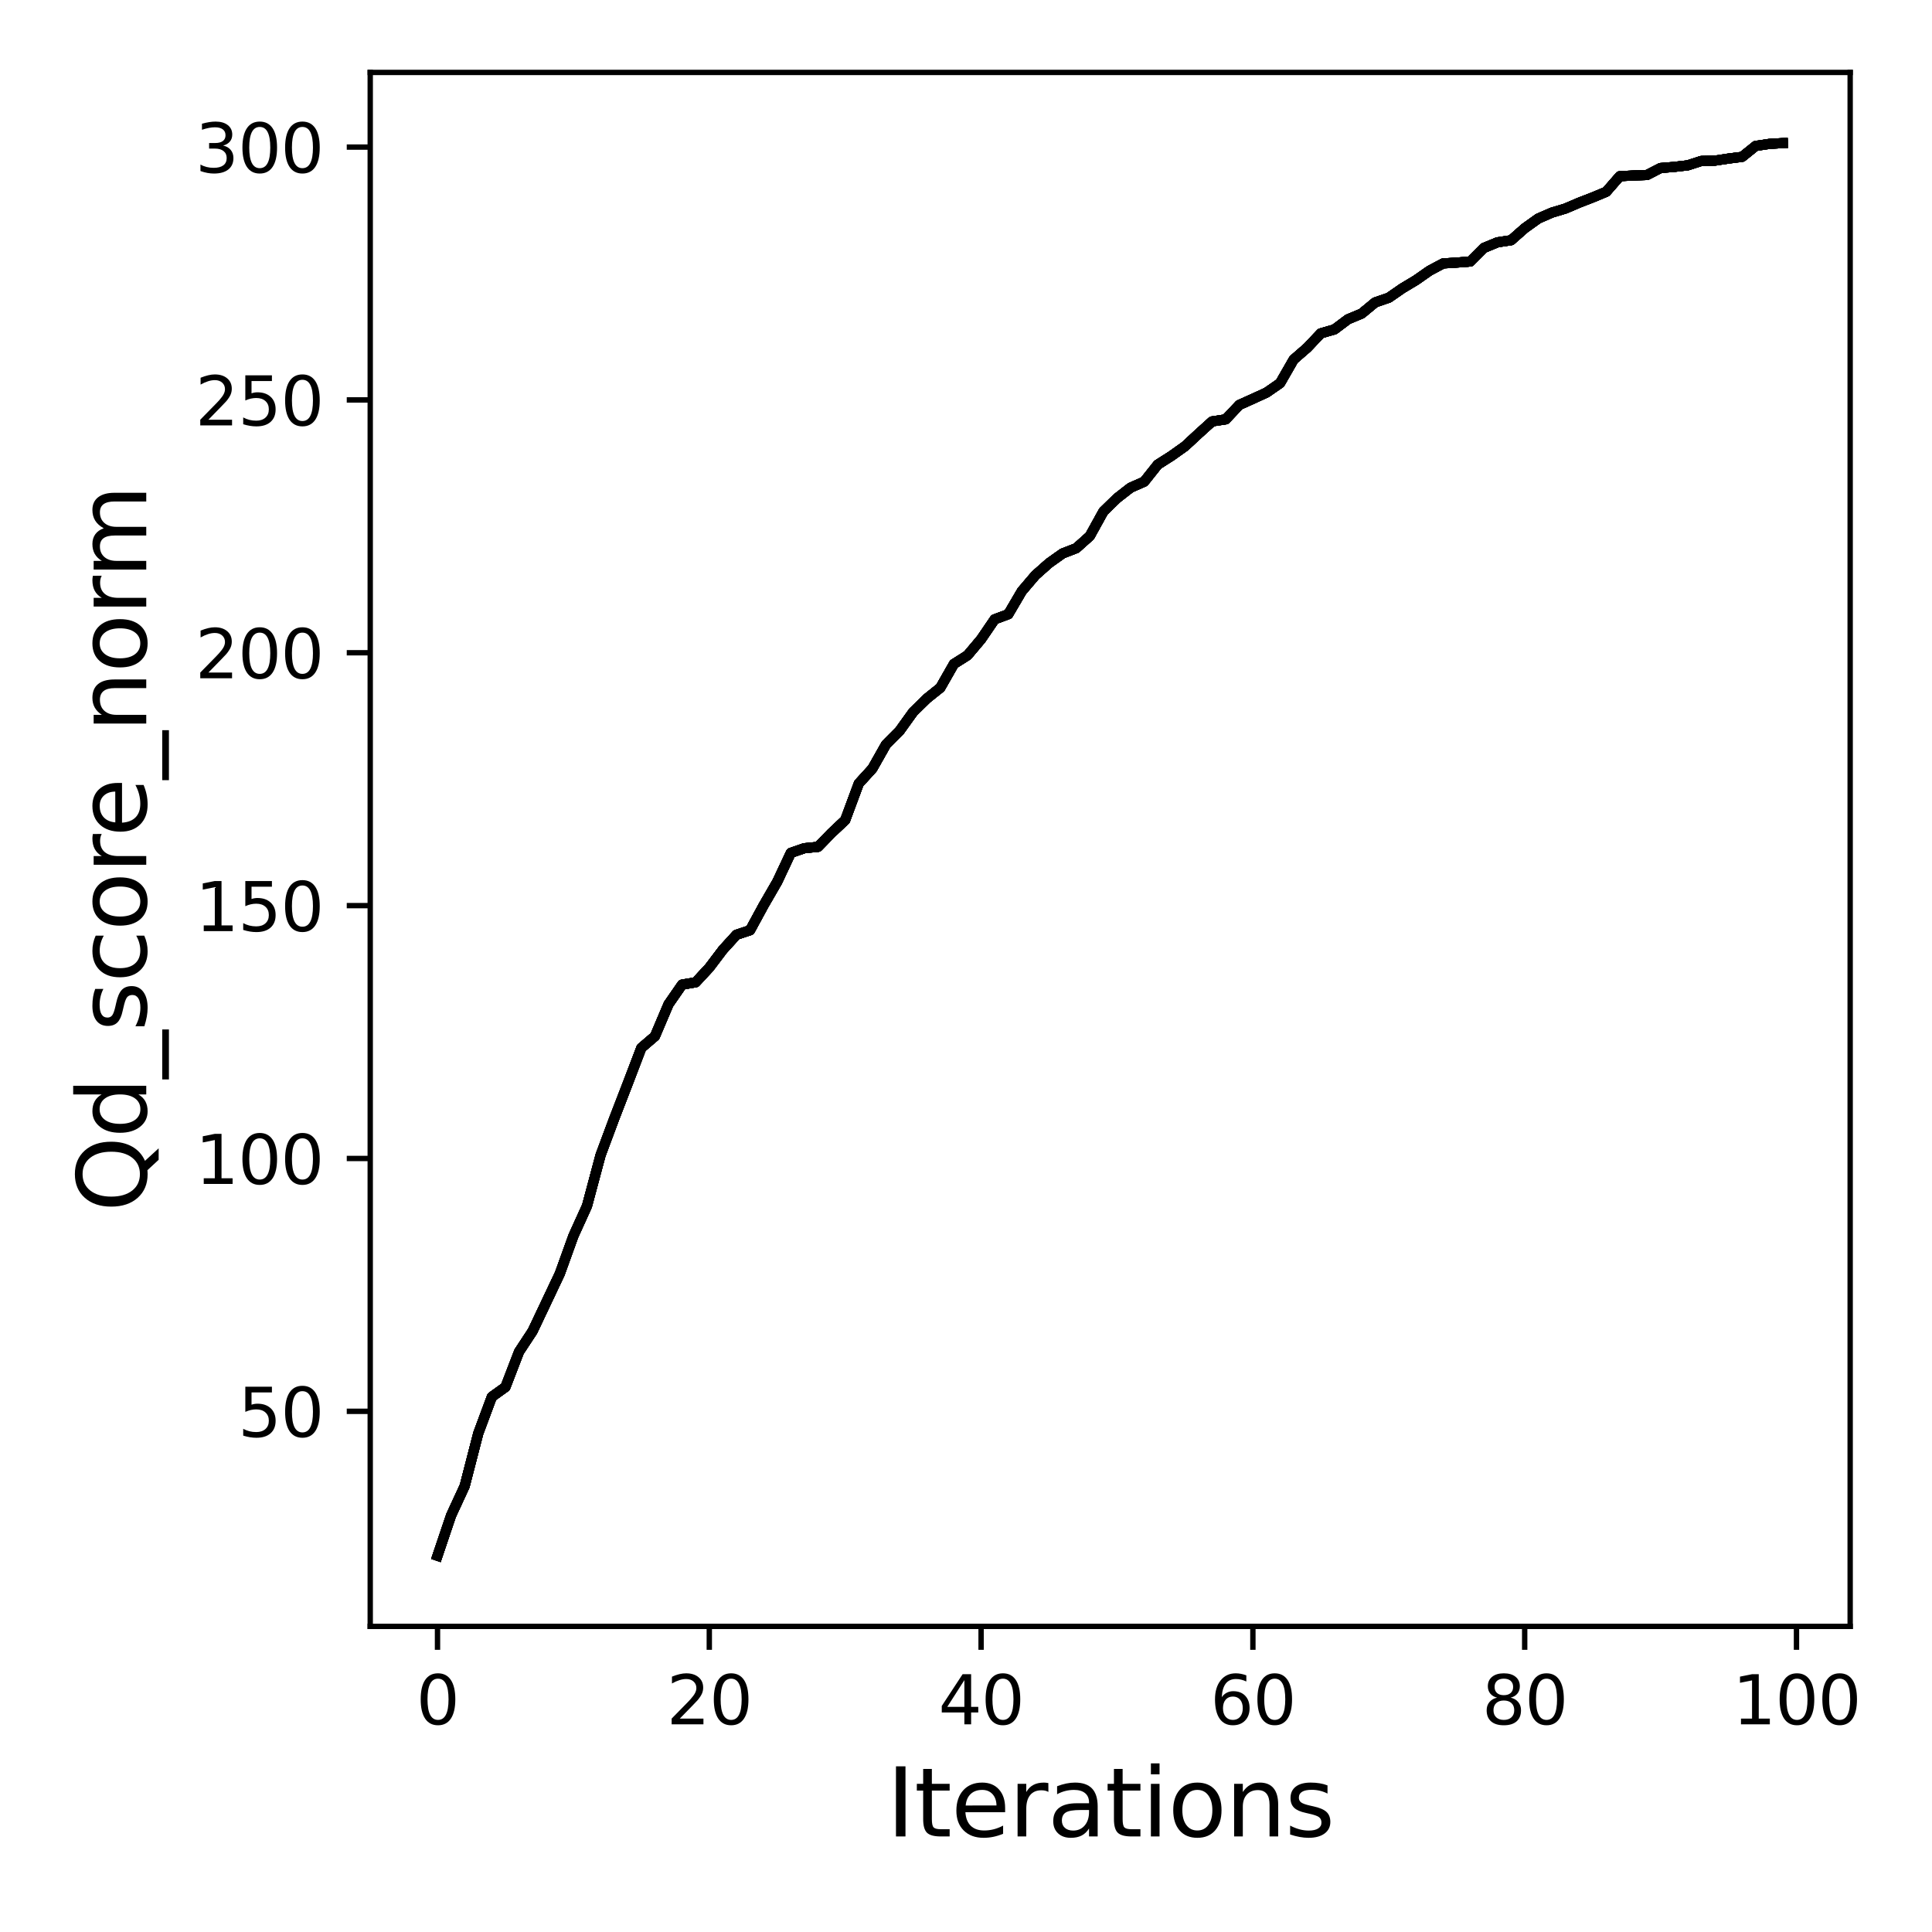 <?xml version="1.0" encoding="utf-8" standalone="no"?>
<!DOCTYPE svg PUBLIC "-//W3C//DTD SVG 1.1//EN"
  "http://www.w3.org/Graphics/SVG/1.1/DTD/svg11.dtd">
<svg xmlns:xlink="http://www.w3.org/1999/xlink" width="288pt" height="288pt" viewBox="0 0 288 288" xmlns="http://www.w3.org/2000/svg" version="1.1">
 <defs>
  <style type="text/css">*{stroke-linejoin: round; stroke-linecap: butt}</style>
 </defs>
 <g id="figure_1">
  <g id="patch_1">
   <path d="M 0 288 
L 288 288 
L 288 0 
L 0 0 
z
" style="fill: #ffffff"/>
  </g>
  <g id="axes_1">
   <g id="patch_2">
    <path d="M 55.19 242.44 
L 275.801 242.44 
L 275.801 10.8 
L 55.19 10.8 
z
" style="fill: #ffffff"/>
   </g>
   <g id="matplotlib.axis_1">
    <g id="xtick_1">
     <g id="line2d_1">
      <defs>
       <path id="m4e720efc65" d="M 0 0 
L 0 3.5 
" style="stroke: #000000; stroke-width: 0.8"/>
      </defs>
      <g>
       <use xlink:href="#m4e720efc65" x="65.218" y="242.44" style="stroke: #000000; stroke-width: 0.8"/>
      </g>
     </g>
     <g id="text_1">
      <!-- 0 -->
      <g transform="translate(62.037 257.038) scale(0.1 -0.1)">
       <defs>
        <path id="DejaVuSans-30" d="M 2034 4250 
Q 1547 4250 1301 3770 
Q 1056 3291 1056 2328 
Q 1056 1369 1301 889 
Q 1547 409 2034 409 
Q 2525 409 2770 889 
Q 3016 1369 3016 2328 
Q 3016 3291 2770 3770 
Q 2525 4250 2034 4250 
z
M 2034 4750 
Q 2819 4750 3233 4129 
Q 3647 3509 3647 2328 
Q 3647 1150 3233 529 
Q 2819 -91 2034 -91 
Q 1250 -91 836 529 
Q 422 1150 422 2328 
Q 422 3509 836 4129 
Q 1250 4750 2034 4750 
z
" transform="scale(0.016)"/>
       </defs>
       <use xlink:href="#DejaVuSans-30"/>
      </g>
     </g>
    </g>
    <g id="xtick_2">
     <g id="line2d_2">
      <g>
       <use xlink:href="#m4e720efc65" x="105.734" y="242.44" style="stroke: #000000; stroke-width: 0.8"/>
      </g>
     </g>
     <g id="text_2">
      <!-- 20 -->
      <g transform="translate(99.371 257.038) scale(0.1 -0.1)">
       <defs>
        <path id="DejaVuSans-32" d="M 1228 531 
L 3431 531 
L 3431 0 
L 469 0 
L 469 531 
Q 828 903 1448 1529 
Q 2069 2156 2228 2338 
Q 2531 2678 2651 2914 
Q 2772 3150 2772 3378 
Q 2772 3750 2511 3984 
Q 2250 4219 1831 4219 
Q 1534 4219 1204 4116 
Q 875 4013 500 3803 
L 500 4441 
Q 881 4594 1212 4672 
Q 1544 4750 1819 4750 
Q 2544 4750 2975 4387 
Q 3406 4025 3406 3419 
Q 3406 3131 3298 2873 
Q 3191 2616 2906 2266 
Q 2828 2175 2409 1742 
Q 1991 1309 1228 531 
z
" transform="scale(0.016)"/>
       </defs>
       <use xlink:href="#DejaVuSans-32"/>
       <use xlink:href="#DejaVuSans-30" x="63.623"/>
      </g>
     </g>
    </g>
    <g id="xtick_3">
     <g id="line2d_3">
      <g>
       <use xlink:href="#m4e720efc65" x="146.25" y="242.44" style="stroke: #000000; stroke-width: 0.8"/>
      </g>
     </g>
     <g id="text_3">
      <!-- 40 -->
      <g transform="translate(139.888 257.038) scale(0.1 -0.1)">
       <defs>
        <path id="DejaVuSans-34" d="M 2419 4116 
L 825 1625 
L 2419 1625 
L 2419 4116 
z
M 2253 4666 
L 3047 4666 
L 3047 1625 
L 3713 1625 
L 3713 1100 
L 3047 1100 
L 3047 0 
L 2419 0 
L 2419 1100 
L 313 1100 
L 313 1709 
L 2253 4666 
z
" transform="scale(0.016)"/>
       </defs>
       <use xlink:href="#DejaVuSans-34"/>
       <use xlink:href="#DejaVuSans-30" x="63.623"/>
      </g>
     </g>
    </g>
    <g id="xtick_4">
     <g id="line2d_4">
      <g>
       <use xlink:href="#m4e720efc65" x="186.766" y="242.44" style="stroke: #000000; stroke-width: 0.8"/>
      </g>
     </g>
     <g id="text_4">
      <!-- 60 -->
      <g transform="translate(180.404 257.038) scale(0.1 -0.1)">
       <defs>
        <path id="DejaVuSans-36" d="M 2113 2584 
Q 1688 2584 1439 2293 
Q 1191 2003 1191 1497 
Q 1191 994 1439 701 
Q 1688 409 2113 409 
Q 2538 409 2786 701 
Q 3034 994 3034 1497 
Q 3034 2003 2786 2293 
Q 2538 2584 2113 2584 
z
M 3366 4563 
L 3366 3988 
Q 3128 4100 2886 4159 
Q 2644 4219 2406 4219 
Q 1781 4219 1451 3797 
Q 1122 3375 1075 2522 
Q 1259 2794 1537 2939 
Q 1816 3084 2150 3084 
Q 2853 3084 3261 2657 
Q 3669 2231 3669 1497 
Q 3669 778 3244 343 
Q 2819 -91 2113 -91 
Q 1303 -91 875 529 
Q 447 1150 447 2328 
Q 447 3434 972 4092 
Q 1497 4750 2381 4750 
Q 2619 4750 2861 4703 
Q 3103 4656 3366 4563 
z
" transform="scale(0.016)"/>
       </defs>
       <use xlink:href="#DejaVuSans-36"/>
       <use xlink:href="#DejaVuSans-30" x="63.623"/>
      </g>
     </g>
    </g>
    <g id="xtick_5">
     <g id="line2d_5">
      <g>
       <use xlink:href="#m4e720efc65" x="227.283" y="242.44" style="stroke: #000000; stroke-width: 0.8"/>
      </g>
     </g>
     <g id="text_5">
      <!-- 80 -->
      <g transform="translate(220.92 257.038) scale(0.1 -0.1)">
       <defs>
        <path id="DejaVuSans-38" d="M 2034 2216 
Q 1584 2216 1326 1975 
Q 1069 1734 1069 1313 
Q 1069 891 1326 650 
Q 1584 409 2034 409 
Q 2484 409 2743 651 
Q 3003 894 3003 1313 
Q 3003 1734 2745 1975 
Q 2488 2216 2034 2216 
z
M 1403 2484 
Q 997 2584 770 2862 
Q 544 3141 544 3541 
Q 544 4100 942 4425 
Q 1341 4750 2034 4750 
Q 2731 4750 3128 4425 
Q 3525 4100 3525 3541 
Q 3525 3141 3298 2862 
Q 3072 2584 2669 2484 
Q 3125 2378 3379 2068 
Q 3634 1759 3634 1313 
Q 3634 634 3220 271 
Q 2806 -91 2034 -91 
Q 1263 -91 848 271 
Q 434 634 434 1313 
Q 434 1759 690 2068 
Q 947 2378 1403 2484 
z
M 1172 3481 
Q 1172 3119 1398 2916 
Q 1625 2713 2034 2713 
Q 2441 2713 2670 2916 
Q 2900 3119 2900 3481 
Q 2900 3844 2670 4047 
Q 2441 4250 2034 4250 
Q 1625 4250 1398 4047 
Q 1172 3844 1172 3481 
z
" transform="scale(0.016)"/>
       </defs>
       <use xlink:href="#DejaVuSans-38"/>
       <use xlink:href="#DejaVuSans-30" x="63.623"/>
      </g>
     </g>
    </g>
    <g id="xtick_6">
     <g id="line2d_6">
      <g>
       <use xlink:href="#m4e720efc65" x="267.799" y="242.44" style="stroke: #000000; stroke-width: 0.8"/>
      </g>
     </g>
     <g id="text_6">
      <!-- 100 -->
      <g transform="translate(258.255 257.038) scale(0.1 -0.1)">
       <defs>
        <path id="DejaVuSans-31" d="M 794 531 
L 1825 531 
L 1825 4091 
L 703 3866 
L 703 4441 
L 1819 4666 
L 2450 4666 
L 2450 531 
L 3481 531 
L 3481 0 
L 794 0 
L 794 531 
z
" transform="scale(0.016)"/>
       </defs>
       <use xlink:href="#DejaVuSans-31"/>
       <use xlink:href="#DejaVuSans-30" x="63.623"/>
       <use xlink:href="#DejaVuSans-30" x="127.246"/>
      </g>
     </g>
    </g>
    <g id="text_7">
     <!-- Iterations -->
     <g transform="translate(132.157 273.756) scale(0.14 -0.14)">
      <defs>
       <path id="DejaVuSans-49" d="M 628 4666 
L 1259 4666 
L 1259 0 
L 628 0 
L 628 4666 
z
" transform="scale(0.016)"/>
       <path id="DejaVuSans-74" d="M 1172 4494 
L 1172 3500 
L 2356 3500 
L 2356 3053 
L 1172 3053 
L 1172 1153 
Q 1172 725 1289 603 
Q 1406 481 1766 481 
L 2356 481 
L 2356 0 
L 1766 0 
Q 1100 0 847 248 
Q 594 497 594 1153 
L 594 3053 
L 172 3053 
L 172 3500 
L 594 3500 
L 594 4494 
L 1172 4494 
z
" transform="scale(0.016)"/>
       <path id="DejaVuSans-65" d="M 3597 1894 
L 3597 1613 
L 953 1613 
Q 991 1019 1311 708 
Q 1631 397 2203 397 
Q 2534 397 2845 478 
Q 3156 559 3463 722 
L 3463 178 
Q 3153 47 2828 -22 
Q 2503 -91 2169 -91 
Q 1331 -91 842 396 
Q 353 884 353 1716 
Q 353 2575 817 3079 
Q 1281 3584 2069 3584 
Q 2775 3584 3186 3129 
Q 3597 2675 3597 1894 
z
M 3022 2063 
Q 3016 2534 2758 2815 
Q 2500 3097 2075 3097 
Q 1594 3097 1305 2825 
Q 1016 2553 972 2059 
L 3022 2063 
z
" transform="scale(0.016)"/>
       <path id="DejaVuSans-72" d="M 2631 2963 
Q 2534 3019 2420 3045 
Q 2306 3072 2169 3072 
Q 1681 3072 1420 2755 
Q 1159 2438 1159 1844 
L 1159 0 
L 581 0 
L 581 3500 
L 1159 3500 
L 1159 2956 
Q 1341 3275 1631 3429 
Q 1922 3584 2338 3584 
Q 2397 3584 2469 3576 
Q 2541 3569 2628 3553 
L 2631 2963 
z
" transform="scale(0.016)"/>
       <path id="DejaVuSans-61" d="M 2194 1759 
Q 1497 1759 1228 1600 
Q 959 1441 959 1056 
Q 959 750 1161 570 
Q 1363 391 1709 391 
Q 2188 391 2477 730 
Q 2766 1069 2766 1631 
L 2766 1759 
L 2194 1759 
z
M 3341 1997 
L 3341 0 
L 2766 0 
L 2766 531 
Q 2569 213 2275 61 
Q 1981 -91 1556 -91 
Q 1019 -91 701 211 
Q 384 513 384 1019 
Q 384 1609 779 1909 
Q 1175 2209 1959 2209 
L 2766 2209 
L 2766 2266 
Q 2766 2663 2505 2880 
Q 2244 3097 1772 3097 
Q 1472 3097 1187 3025 
Q 903 2953 641 2809 
L 641 3341 
Q 956 3463 1253 3523 
Q 1550 3584 1831 3584 
Q 2591 3584 2966 3190 
Q 3341 2797 3341 1997 
z
" transform="scale(0.016)"/>
       <path id="DejaVuSans-69" d="M 603 3500 
L 1178 3500 
L 1178 0 
L 603 0 
L 603 3500 
z
M 603 4863 
L 1178 4863 
L 1178 4134 
L 603 4134 
L 603 4863 
z
" transform="scale(0.016)"/>
       <path id="DejaVuSans-6f" d="M 1959 3097 
Q 1497 3097 1228 2736 
Q 959 2375 959 1747 
Q 959 1119 1226 758 
Q 1494 397 1959 397 
Q 2419 397 2687 759 
Q 2956 1122 2956 1747 
Q 2956 2369 2687 2733 
Q 2419 3097 1959 3097 
z
M 1959 3584 
Q 2709 3584 3137 3096 
Q 3566 2609 3566 1747 
Q 3566 888 3137 398 
Q 2709 -91 1959 -91 
Q 1206 -91 779 398 
Q 353 888 353 1747 
Q 353 2609 779 3096 
Q 1206 3584 1959 3584 
z
" transform="scale(0.016)"/>
       <path id="DejaVuSans-6e" d="M 3513 2113 
L 3513 0 
L 2938 0 
L 2938 2094 
Q 2938 2591 2744 2837 
Q 2550 3084 2163 3084 
Q 1697 3084 1428 2787 
Q 1159 2491 1159 1978 
L 1159 0 
L 581 0 
L 581 3500 
L 1159 3500 
L 1159 2956 
Q 1366 3272 1645 3428 
Q 1925 3584 2291 3584 
Q 2894 3584 3203 3211 
Q 3513 2838 3513 2113 
z
" transform="scale(0.016)"/>
       <path id="DejaVuSans-73" d="M 2834 3397 
L 2834 2853 
Q 2591 2978 2328 3040 
Q 2066 3103 1784 3103 
Q 1356 3103 1142 2972 
Q 928 2841 928 2578 
Q 928 2378 1081 2264 
Q 1234 2150 1697 2047 
L 1894 2003 
Q 2506 1872 2764 1633 
Q 3022 1394 3022 966 
Q 3022 478 2636 193 
Q 2250 -91 1575 -91 
Q 1294 -91 989 -36 
Q 684 19 347 128 
L 347 722 
Q 666 556 975 473 
Q 1284 391 1588 391 
Q 1994 391 2212 530 
Q 2431 669 2431 922 
Q 2431 1156 2273 1281 
Q 2116 1406 1581 1522 
L 1381 1569 
Q 847 1681 609 1914 
Q 372 2147 372 2553 
Q 372 3047 722 3315 
Q 1072 3584 1716 3584 
Q 2034 3584 2315 3537 
Q 2597 3491 2834 3397 
z
" transform="scale(0.016)"/>
      </defs>
      <use xlink:href="#DejaVuSans-49"/>
      <use xlink:href="#DejaVuSans-74" x="29.492"/>
      <use xlink:href="#DejaVuSans-65" x="68.701"/>
      <use xlink:href="#DejaVuSans-72" x="130.225"/>
      <use xlink:href="#DejaVuSans-61" x="171.338"/>
      <use xlink:href="#DejaVuSans-74" x="232.617"/>
      <use xlink:href="#DejaVuSans-69" x="271.826"/>
      <use xlink:href="#DejaVuSans-6f" x="299.609"/>
      <use xlink:href="#DejaVuSans-6e" x="360.791"/>
      <use xlink:href="#DejaVuSans-73" x="424.17"/>
     </g>
    </g>
   </g>
   <g id="matplotlib.axis_2">
    <g id="ytick_1">
     <g id="line2d_7">
      <defs>
       <path id="m13bc55292c" d="M 0 0 
L -3.5 0 
" style="stroke: #000000; stroke-width: 0.8"/>
      </defs>
      <g>
       <use xlink:href="#m13bc55292c" x="55.19" y="210.382" style="stroke: #000000; stroke-width: 0.8"/>
      </g>
     </g>
     <g id="text_8">
      <!-- 50 -->
      <g transform="translate(35.465 214.181) scale(0.1 -0.1)">
       <defs>
        <path id="DejaVuSans-35" d="M 691 4666 
L 3169 4666 
L 3169 4134 
L 1269 4134 
L 1269 2991 
Q 1406 3038 1543 3061 
Q 1681 3084 1819 3084 
Q 2600 3084 3056 2656 
Q 3513 2228 3513 1497 
Q 3513 744 3044 326 
Q 2575 -91 1722 -91 
Q 1428 -91 1123 -41 
Q 819 9 494 109 
L 494 744 
Q 775 591 1075 516 
Q 1375 441 1709 441 
Q 2250 441 2565 725 
Q 2881 1009 2881 1497 
Q 2881 1984 2565 2268 
Q 2250 2553 1709 2553 
Q 1456 2553 1204 2497 
Q 953 2441 691 2322 
L 691 4666 
z
" transform="scale(0.016)"/>
       </defs>
       <use xlink:href="#DejaVuSans-35"/>
       <use xlink:href="#DejaVuSans-30" x="63.623"/>
      </g>
     </g>
    </g>
    <g id="ytick_2">
     <g id="line2d_8">
      <g>
       <use xlink:href="#m13bc55292c" x="55.19" y="172.69" style="stroke: #000000; stroke-width: 0.8"/>
      </g>
     </g>
     <g id="text_9">
      <!-- 100 -->
      <g transform="translate(29.102 176.489) scale(0.1 -0.1)">
       <use xlink:href="#DejaVuSans-31"/>
       <use xlink:href="#DejaVuSans-30" x="63.623"/>
       <use xlink:href="#DejaVuSans-30" x="127.246"/>
      </g>
     </g>
    </g>
    <g id="ytick_3">
     <g id="line2d_9">
      <g>
       <use xlink:href="#m13bc55292c" x="55.19" y="134.999" style="stroke: #000000; stroke-width: 0.8"/>
      </g>
     </g>
     <g id="text_10">
      <!-- 150 -->
      <g transform="translate(29.102 138.798) scale(0.1 -0.1)">
       <use xlink:href="#DejaVuSans-31"/>
       <use xlink:href="#DejaVuSans-35" x="63.623"/>
       <use xlink:href="#DejaVuSans-30" x="127.246"/>
      </g>
     </g>
    </g>
    <g id="ytick_4">
     <g id="line2d_10">
      <g>
       <use xlink:href="#m13bc55292c" x="55.19" y="97.307" style="stroke: #000000; stroke-width: 0.8"/>
      </g>
     </g>
     <g id="text_11">
      <!-- 200 -->
      <g transform="translate(29.102 101.107) scale(0.1 -0.1)">
       <use xlink:href="#DejaVuSans-32"/>
       <use xlink:href="#DejaVuSans-30" x="63.623"/>
       <use xlink:href="#DejaVuSans-30" x="127.246"/>
      </g>
     </g>
    </g>
    <g id="ytick_5">
     <g id="line2d_11">
      <g>
       <use xlink:href="#m13bc55292c" x="55.19" y="59.616" style="stroke: #000000; stroke-width: 0.8"/>
      </g>
     </g>
     <g id="text_12">
      <!-- 250 -->
      <g transform="translate(29.102 63.415) scale(0.1 -0.1)">
       <use xlink:href="#DejaVuSans-32"/>
       <use xlink:href="#DejaVuSans-35" x="63.623"/>
       <use xlink:href="#DejaVuSans-30" x="127.246"/>
      </g>
     </g>
    </g>
    <g id="ytick_6">
     <g id="line2d_12">
      <g>
       <use xlink:href="#m13bc55292c" x="55.19" y="21.925" style="stroke: #000000; stroke-width: 0.8"/>
      </g>
     </g>
     <g id="text_13">
      <!-- 300 -->
      <g transform="translate(29.102 25.724) scale(0.1 -0.1)">
       <defs>
        <path id="DejaVuSans-33" d="M 2597 2516 
Q 3050 2419 3304 2112 
Q 3559 1806 3559 1356 
Q 3559 666 3084 287 
Q 2609 -91 1734 -91 
Q 1441 -91 1130 -33 
Q 819 25 488 141 
L 488 750 
Q 750 597 1062 519 
Q 1375 441 1716 441 
Q 2309 441 2620 675 
Q 2931 909 2931 1356 
Q 2931 1769 2642 2001 
Q 2353 2234 1838 2234 
L 1294 2234 
L 1294 2753 
L 1863 2753 
Q 2328 2753 2575 2939 
Q 2822 3125 2822 3475 
Q 2822 3834 2567 4026 
Q 2313 4219 1838 4219 
Q 1578 4219 1281 4162 
Q 984 4106 628 3988 
L 628 4550 
Q 988 4650 1302 4700 
Q 1616 4750 1894 4750 
Q 2613 4750 3031 4423 
Q 3450 4097 3450 3541 
Q 3450 3153 3228 2886 
Q 3006 2619 2597 2516 
z
" transform="scale(0.016)"/>
       </defs>
       <use xlink:href="#DejaVuSans-33"/>
       <use xlink:href="#DejaVuSans-30" x="63.623"/>
       <use xlink:href="#DejaVuSans-30" x="127.246"/>
      </g>
     </g>
    </g>
    <g id="text_14">
     <!-- Qd_score_norm -->
     <g transform="translate(21.802 180.673) rotate(-90) scale(0.14 -0.14)">
      <defs>
       <path id="DejaVuSans-51" d="M 2522 4238 
Q 1834 4238 1429 3725 
Q 1025 3213 1025 2328 
Q 1025 1447 1429 934 
Q 1834 422 2522 422 
Q 3209 422 3611 934 
Q 4013 1447 4013 2328 
Q 4013 3213 3611 3725 
Q 3209 4238 2522 4238 
z
M 3406 84 
L 4238 -825 
L 3475 -825 
L 2784 -78 
Q 2681 -84 2626 -87 
Q 2572 -91 2522 -91 
Q 1538 -91 948 567 
Q 359 1225 359 2328 
Q 359 3434 948 4092 
Q 1538 4750 2522 4750 
Q 3503 4750 4090 4092 
Q 4678 3434 4678 2328 
Q 4678 1516 4351 937 
Q 4025 359 3406 84 
z
" transform="scale(0.016)"/>
       <path id="DejaVuSans-64" d="M 2906 2969 
L 2906 4863 
L 3481 4863 
L 3481 0 
L 2906 0 
L 2906 525 
Q 2725 213 2448 61 
Q 2172 -91 1784 -91 
Q 1150 -91 751 415 
Q 353 922 353 1747 
Q 353 2572 751 3078 
Q 1150 3584 1784 3584 
Q 2172 3584 2448 3432 
Q 2725 3281 2906 2969 
z
M 947 1747 
Q 947 1113 1208 752 
Q 1469 391 1925 391 
Q 2381 391 2643 752 
Q 2906 1113 2906 1747 
Q 2906 2381 2643 2742 
Q 2381 3103 1925 3103 
Q 1469 3103 1208 2742 
Q 947 2381 947 1747 
z
" transform="scale(0.016)"/>
       <path id="DejaVuSans-5f" d="M 3263 -1063 
L 3263 -1509 
L -63 -1509 
L -63 -1063 
L 3263 -1063 
z
" transform="scale(0.016)"/>
       <path id="DejaVuSans-63" d="M 3122 3366 
L 3122 2828 
Q 2878 2963 2633 3030 
Q 2388 3097 2138 3097 
Q 1578 3097 1268 2742 
Q 959 2388 959 1747 
Q 959 1106 1268 751 
Q 1578 397 2138 397 
Q 2388 397 2633 464 
Q 2878 531 3122 666 
L 3122 134 
Q 2881 22 2623 -34 
Q 2366 -91 2075 -91 
Q 1284 -91 818 406 
Q 353 903 353 1747 
Q 353 2603 823 3093 
Q 1294 3584 2113 3584 
Q 2378 3584 2631 3529 
Q 2884 3475 3122 3366 
z
" transform="scale(0.016)"/>
       <path id="DejaVuSans-6d" d="M 3328 2828 
Q 3544 3216 3844 3400 
Q 4144 3584 4550 3584 
Q 5097 3584 5394 3201 
Q 5691 2819 5691 2113 
L 5691 0 
L 5113 0 
L 5113 2094 
Q 5113 2597 4934 2840 
Q 4756 3084 4391 3084 
Q 3944 3084 3684 2787 
Q 3425 2491 3425 1978 
L 3425 0 
L 2847 0 
L 2847 2094 
Q 2847 2600 2669 2842 
Q 2491 3084 2119 3084 
Q 1678 3084 1418 2786 
Q 1159 2488 1159 1978 
L 1159 0 
L 581 0 
L 581 3500 
L 1159 3500 
L 1159 2956 
Q 1356 3278 1631 3431 
Q 1906 3584 2284 3584 
Q 2666 3584 2933 3390 
Q 3200 3197 3328 2828 
z
" transform="scale(0.016)"/>
      </defs>
      <use xlink:href="#DejaVuSans-51"/>
      <use xlink:href="#DejaVuSans-64" x="78.711"/>
      <use xlink:href="#DejaVuSans-5f" x="142.188"/>
      <use xlink:href="#DejaVuSans-73" x="192.188"/>
      <use xlink:href="#DejaVuSans-63" x="244.287"/>
      <use xlink:href="#DejaVuSans-6f" x="299.268"/>
      <use xlink:href="#DejaVuSans-72" x="360.449"/>
      <use xlink:href="#DejaVuSans-65" x="399.312"/>
      <use xlink:href="#DejaVuSans-5f" x="460.836"/>
      <use xlink:href="#DejaVuSans-6e" x="510.836"/>
      <use xlink:href="#DejaVuSans-6f" x="574.215"/>
      <use xlink:href="#DejaVuSans-72" x="635.396"/>
      <use xlink:href="#DejaVuSans-6d" x="674.76"/>
     </g>
    </g>
   </g>
   <g id="line2d_13">
    <path d="M 65.218 231.911 
L 67.244 225.903 
L 69.269 221.523 
L 71.295 213.668 
L 73.321 208.218 
L 75.347 206.763 
L 77.373 201.501 
L 79.398 198.418 
L 81.424 194.144 
L 83.45 189.862 
L 85.476 184.239 
L 87.502 179.776 
L 89.528 172.193 
L 91.553 166.758 
L 93.579 161.511 
L 95.605 156.204 
L 97.631 154.47 
L 99.657 149.698 
L 101.682 146.774 
L 103.708 146.427 
L 105.734 144.241 
L 107.76 141.565 
L 109.786 139.341 
L 111.811 138.67 
L 113.837 134.946 
L 115.863 131.441 
L 117.889 127.136 
L 119.915 126.435 
L 121.94 126.239 
L 123.966 124.159 
L 125.992 122.252 
L 128.018 116.794 
L 130.044 114.57 
L 132.07 110.989 
L 134.095 108.954 
L 136.121 106.135 
L 138.147 104.145 
L 140.173 102.524 
L 142.199 98.973 
L 144.224 97.692 
L 146.25 95.287 
L 148.276 92.317 
L 150.302 91.563 
L 152.328 88.111 
L 154.353 85.736 
L 156.379 83.942 
L 158.405 82.502 
L 160.431 81.718 
L 162.457 79.909 
L 164.483 76.245 
L 166.508 74.27 
L 168.534 72.695 
L 170.56 71.805 
L 172.586 69.257 
L 174.612 67.968 
L 176.637 66.529 
L 178.663 64.652 
L 180.689 62.82 
L 182.715 62.511 
L 184.741 60.362 
L 186.766 59.45 
L 188.792 58.523 
L 190.818 57.121 
L 192.844 53.593 
L 194.87 51.829 
L 196.896 49.688 
L 198.921 49.108 
L 200.947 47.592 
L 202.973 46.748 
L 204.999 45.075 
L 207.025 44.381 
L 209.05 42.979 
L 211.076 41.765 
L 213.102 40.348 
L 215.128 39.27 
L 217.154 39.142 
L 219.179 38.984 
L 221.205 36.956 
L 223.231 36.119 
L 225.257 35.81 
L 227.283 34.024 
L 229.308 32.576 
L 231.334 31.694 
L 233.36 31.084 
L 235.386 30.217 
L 237.412 29.433 
L 239.438 28.588 
L 241.463 26.267 
L 243.489 26.161 
L 245.515 26.086 
L 247.541 25.045 
L 249.567 24.88 
L 251.592 24.646 
L 253.618 23.99 
L 255.644 23.945 
L 257.67 23.636 
L 259.696 23.38 
L 261.721 21.751 
L 263.747 21.45 
L 265.773 21.329 
" clip-path="url(#p3cfba666a7)" style="fill: none; stroke: #000000; stroke-width: 1.5; stroke-linecap: square"/>
   </g>
   <g id="line2d_14">
    <path d="M 65.218 231.911 
L 67.244 225.903 
L 69.269 221.523 
L 71.295 213.668 
L 73.321 208.218 
L 75.347 206.763 
L 77.373 201.501 
L 79.398 198.418 
L 81.424 194.144 
L 83.45 189.862 
L 85.476 184.239 
L 87.502 179.776 
L 89.528 172.193 
L 91.553 166.758 
L 93.579 161.511 
L 95.605 156.204 
L 97.631 154.47 
L 99.657 149.698 
L 101.682 146.774 
L 103.708 146.427 
L 105.734 144.241 
L 107.76 141.565 
L 109.786 139.341 
L 111.811 138.67 
L 113.837 134.946 
L 115.863 131.441 
L 117.889 127.136 
L 119.915 126.435 
L 121.94 126.239 
L 123.966 124.159 
L 125.992 122.252 
L 128.018 116.794 
L 130.044 114.57 
L 132.07 110.989 
L 134.095 108.954 
L 136.121 106.135 
L 138.147 104.145 
L 140.173 102.524 
L 142.199 98.973 
L 144.224 97.692 
L 146.25 95.287 
L 148.276 92.317 
L 150.302 91.563 
L 152.328 88.111 
L 154.353 85.736 
L 156.379 83.942 
L 158.405 82.502 
L 160.431 81.718 
L 162.457 79.909 
L 164.483 76.245 
L 166.508 74.27 
L 168.534 72.695 
L 170.56 71.805 
L 172.586 69.257 
L 174.612 67.968 
L 176.637 66.529 
L 178.663 64.652 
L 180.689 62.82 
L 182.715 62.511 
L 184.741 60.362 
L 186.766 59.45 
L 188.792 58.523 
L 190.818 57.121 
L 192.844 53.593 
L 194.87 51.829 
L 196.896 49.688 
L 198.921 49.108 
L 200.947 47.592 
L 202.973 46.748 
L 204.999 45.075 
L 207.025 44.381 
L 209.05 42.979 
L 211.076 41.765 
L 213.102 40.348 
L 215.128 39.27 
L 217.154 39.142 
L 219.179 38.984 
L 221.205 36.956 
L 223.231 36.119 
L 225.257 35.81 
L 227.283 34.024 
L 229.308 32.576 
L 231.334 31.694 
L 233.36 31.084 
L 235.386 30.217 
L 237.412 29.433 
L 239.438 28.588 
L 241.463 26.267 
L 243.489 26.161 
L 245.515 26.086 
L 247.541 25.045 
L 249.567 24.88 
L 251.592 24.646 
L 253.618 23.99 
L 255.644 23.945 
L 257.67 23.636 
L 259.696 23.38 
L 261.721 21.751 
L 263.747 21.45 
L 265.773 21.329 
" clip-path="url(#p3cfba666a7)" style="fill: none; stroke: #000000; stroke-width: 1.5; stroke-linecap: square"/>
   </g>
   <g id="line2d_15">
    <path d="M 65.218 231.911 
L 67.244 225.903 
L 69.269 221.523 
L 71.295 213.668 
L 73.321 208.218 
L 75.347 206.763 
L 77.373 201.501 
L 79.398 198.418 
L 81.424 194.144 
L 83.45 189.862 
L 85.476 184.239 
L 87.502 179.776 
L 89.528 172.193 
L 91.553 166.758 
L 93.579 161.511 
L 95.605 156.204 
L 97.631 154.47 
L 99.657 149.698 
L 101.682 146.774 
L 103.708 146.427 
L 105.734 144.241 
L 107.76 141.565 
L 109.786 139.341 
L 111.811 138.67 
L 113.837 134.946 
L 115.863 131.441 
L 117.889 127.136 
L 119.915 126.435 
L 121.94 126.239 
L 123.966 124.159 
L 125.992 122.252 
L 128.018 116.794 
L 130.044 114.57 
L 132.07 110.989 
L 134.095 108.954 
L 136.121 106.135 
L 138.147 104.145 
L 140.173 102.524 
L 142.199 98.973 
L 144.224 97.692 
L 146.25 95.287 
L 148.276 92.317 
L 150.302 91.563 
L 152.328 88.111 
L 154.353 85.736 
L 156.379 83.942 
L 158.405 82.502 
L 160.431 81.718 
L 162.457 79.909 
L 164.483 76.245 
L 166.508 74.27 
L 168.534 72.695 
L 170.56 71.805 
L 172.586 69.257 
L 174.612 67.968 
L 176.637 66.529 
L 178.663 64.652 
L 180.689 62.82 
L 182.715 62.511 
L 184.741 60.362 
L 186.766 59.45 
L 188.792 58.523 
L 190.818 57.121 
L 192.844 53.593 
L 194.87 51.829 
L 196.896 49.688 
L 198.921 49.108 
L 200.947 47.592 
L 202.973 46.748 
L 204.999 45.075 
L 207.025 44.381 
L 209.05 42.979 
L 211.076 41.765 
L 213.102 40.348 
L 215.128 39.27 
L 217.154 39.142 
L 219.179 38.984 
L 221.205 36.956 
L 223.231 36.119 
L 225.257 35.81 
L 227.283 34.024 
L 229.308 32.576 
L 231.334 31.694 
L 233.36 31.084 
L 235.386 30.217 
L 237.412 29.433 
L 239.438 28.588 
L 241.463 26.267 
L 243.489 26.161 
L 245.515 26.086 
L 247.541 25.045 
L 249.567 24.88 
L 251.592 24.646 
L 253.618 23.99 
L 255.644 23.945 
L 257.67 23.636 
L 259.696 23.38 
L 261.721 21.751 
L 263.747 21.45 
L 265.773 21.329 
" clip-path="url(#p3cfba666a7)" style="fill: none; stroke: #000000; stroke-width: 1.5; stroke-linecap: square"/>
   </g>
   <g id="line2d_16">
    <path d="M 65.218 231.911 
L 67.244 225.903 
L 69.269 221.523 
L 71.295 213.668 
L 73.321 208.218 
L 75.347 206.763 
L 77.373 201.501 
L 79.398 198.418 
L 81.424 194.144 
L 83.45 189.862 
L 85.476 184.239 
L 87.502 179.776 
L 89.528 172.193 
L 91.553 166.758 
L 93.579 161.511 
L 95.605 156.204 
L 97.631 154.47 
L 99.657 149.698 
L 101.682 146.774 
L 103.708 146.427 
L 105.734 144.241 
L 107.76 141.565 
L 109.786 139.341 
L 111.811 138.67 
L 113.837 134.946 
L 115.863 131.441 
L 117.889 127.136 
L 119.915 126.435 
L 121.94 126.239 
L 123.966 124.159 
L 125.992 122.252 
L 128.018 116.794 
L 130.044 114.57 
L 132.07 110.989 
L 134.095 108.954 
L 136.121 106.135 
L 138.147 104.145 
L 140.173 102.524 
L 142.199 98.973 
L 144.224 97.692 
L 146.25 95.287 
L 148.276 92.317 
L 150.302 91.563 
L 152.328 88.111 
L 154.353 85.736 
L 156.379 83.942 
L 158.405 82.502 
L 160.431 81.718 
L 162.457 79.909 
L 164.483 76.245 
L 166.508 74.27 
L 168.534 72.695 
L 170.56 71.805 
L 172.586 69.257 
L 174.612 67.968 
L 176.637 66.529 
L 178.663 64.652 
L 180.689 62.82 
L 182.715 62.511 
L 184.741 60.362 
L 186.766 59.45 
L 188.792 58.523 
L 190.818 57.121 
L 192.844 53.593 
L 194.87 51.829 
L 196.896 49.688 
L 198.921 49.108 
L 200.947 47.592 
L 202.973 46.748 
L 204.999 45.075 
L 207.025 44.381 
L 209.05 42.979 
L 211.076 41.765 
L 213.102 40.348 
L 215.128 39.27 
L 217.154 39.142 
L 219.179 38.984 
L 221.205 36.956 
L 223.231 36.119 
L 225.257 35.81 
L 227.283 34.024 
L 229.308 32.576 
L 231.334 31.694 
L 233.36 31.084 
L 235.386 30.217 
L 237.412 29.433 
L 239.438 28.588 
L 241.463 26.267 
L 243.489 26.161 
L 245.515 26.086 
L 247.541 25.045 
L 249.567 24.88 
L 251.592 24.646 
L 253.618 23.99 
L 255.644 23.945 
L 257.67 23.636 
L 259.696 23.38 
L 261.721 21.751 
L 263.747 21.45 
L 265.773 21.329 
" clip-path="url(#p3cfba666a7)" style="fill: none; stroke: #000000; stroke-width: 1.5; stroke-linecap: square"/>
   </g>
   <g id="line2d_17">
    <path d="M 65.218 231.911 
L 67.244 225.903 
L 69.269 221.523 
L 71.295 213.668 
L 73.321 208.218 
L 75.347 206.763 
L 77.373 201.501 
L 79.398 198.418 
L 81.424 194.144 
L 83.45 189.862 
L 85.476 184.239 
L 87.502 179.776 
L 89.528 172.193 
L 91.553 166.758 
L 93.579 161.511 
L 95.605 156.204 
L 97.631 154.47 
L 99.657 149.698 
L 101.682 146.774 
L 103.708 146.427 
L 105.734 144.241 
L 107.76 141.565 
L 109.786 139.341 
L 111.811 138.67 
L 113.837 134.946 
L 115.863 131.441 
L 117.889 127.136 
L 119.915 126.435 
L 121.94 126.239 
L 123.966 124.159 
L 125.992 122.252 
L 128.018 116.794 
L 130.044 114.57 
L 132.07 110.989 
L 134.095 108.954 
L 136.121 106.135 
L 138.147 104.145 
L 140.173 102.524 
L 142.199 98.973 
L 144.224 97.692 
L 146.25 95.287 
L 148.276 92.317 
L 150.302 91.563 
L 152.328 88.111 
L 154.353 85.736 
L 156.379 83.942 
L 158.405 82.502 
L 160.431 81.718 
L 162.457 79.909 
L 164.483 76.245 
L 166.508 74.27 
L 168.534 72.695 
L 170.56 71.805 
L 172.586 69.257 
L 174.612 67.968 
L 176.637 66.529 
L 178.663 64.652 
L 180.689 62.82 
L 182.715 62.511 
L 184.741 60.362 
L 186.766 59.45 
L 188.792 58.523 
L 190.818 57.121 
L 192.844 53.593 
L 194.87 51.829 
L 196.896 49.688 
L 198.921 49.108 
L 200.947 47.592 
L 202.973 46.748 
L 204.999 45.075 
L 207.025 44.381 
L 209.05 42.979 
L 211.076 41.765 
L 213.102 40.348 
L 215.128 39.27 
L 217.154 39.142 
L 219.179 38.984 
L 221.205 36.956 
L 223.231 36.119 
L 225.257 35.81 
L 227.283 34.024 
L 229.308 32.576 
L 231.334 31.694 
L 233.36 31.084 
L 235.386 30.217 
L 237.412 29.433 
L 239.438 28.588 
L 241.463 26.267 
L 243.489 26.161 
L 245.515 26.086 
L 247.541 25.045 
L 249.567 24.88 
L 251.592 24.646 
L 253.618 23.99 
L 255.644 23.945 
L 257.67 23.636 
L 259.696 23.38 
L 261.721 21.751 
L 263.747 21.45 
L 265.773 21.329 
" clip-path="url(#p3cfba666a7)" style="fill: none; stroke: #000000; stroke-width: 1.5; stroke-linecap: square"/>
   </g>
   <g id="line2d_18">
    <path d="M 65.218 231.911 
L 67.244 225.903 
L 69.269 221.523 
L 71.295 213.668 
L 73.321 208.218 
L 75.347 206.763 
L 77.373 201.501 
L 79.398 198.418 
L 81.424 194.144 
L 83.45 189.862 
L 85.476 184.239 
L 87.502 179.776 
L 89.528 172.193 
L 91.553 166.758 
L 93.579 161.511 
L 95.605 156.204 
L 97.631 154.47 
L 99.657 149.698 
L 101.682 146.774 
L 103.708 146.427 
L 105.734 144.241 
L 107.76 141.565 
L 109.786 139.341 
L 111.811 138.67 
L 113.837 134.946 
L 115.863 131.441 
L 117.889 127.136 
L 119.915 126.435 
L 121.94 126.239 
L 123.966 124.159 
L 125.992 122.252 
L 128.018 116.794 
L 130.044 114.57 
L 132.07 110.989 
L 134.095 108.954 
L 136.121 106.135 
L 138.147 104.145 
L 140.173 102.524 
L 142.199 98.973 
L 144.224 97.692 
L 146.25 95.287 
L 148.276 92.317 
L 150.302 91.563 
L 152.328 88.111 
L 154.353 85.736 
L 156.379 83.942 
L 158.405 82.502 
L 160.431 81.718 
L 162.457 79.909 
L 164.483 76.245 
L 166.508 74.27 
L 168.534 72.695 
L 170.56 71.805 
L 172.586 69.257 
L 174.612 67.968 
L 176.637 66.529 
L 178.663 64.652 
L 180.689 62.82 
L 182.715 62.511 
L 184.741 60.362 
L 186.766 59.45 
L 188.792 58.523 
L 190.818 57.121 
L 192.844 53.593 
L 194.87 51.829 
L 196.896 49.688 
L 198.921 49.108 
L 200.947 47.592 
L 202.973 46.748 
L 204.999 45.075 
L 207.025 44.381 
L 209.05 42.979 
L 211.076 41.765 
L 213.102 40.348 
L 215.128 39.27 
L 217.154 39.142 
L 219.179 38.984 
L 221.205 36.956 
L 223.231 36.119 
L 225.257 35.81 
L 227.283 34.024 
L 229.308 32.576 
L 231.334 31.694 
L 233.36 31.084 
L 235.386 30.217 
L 237.412 29.433 
L 239.438 28.588 
L 241.463 26.267 
L 243.489 26.161 
L 245.515 26.086 
L 247.541 25.045 
L 249.567 24.88 
L 251.592 24.646 
L 253.618 23.99 
L 255.644 23.945 
L 257.67 23.636 
L 259.696 23.38 
L 261.721 21.751 
L 263.747 21.45 
L 265.773 21.329 
" clip-path="url(#p3cfba666a7)" style="fill: none; stroke: #000000; stroke-width: 1.5; stroke-linecap: square"/>
   </g>
   <g id="patch_3">
    <path d="M 55.19 242.44 
L 55.19 10.8 
" style="fill: none; stroke: #000000; stroke-width: 0.8; stroke-linejoin: miter; stroke-linecap: square"/>
   </g>
   <g id="patch_4">
    <path d="M 275.801 242.44 
L 275.801 10.8 
" style="fill: none; stroke: #000000; stroke-width: 0.8; stroke-linejoin: miter; stroke-linecap: square"/>
   </g>
   <g id="patch_5">
    <path d="M 55.19 242.44 
L 275.801 242.44 
" style="fill: none; stroke: #000000; stroke-width: 0.8; stroke-linejoin: miter; stroke-linecap: square"/>
   </g>
   <g id="patch_6">
    <path d="M 55.19 10.8 
L 275.801 10.8 
" style="fill: none; stroke: #000000; stroke-width: 0.8; stroke-linejoin: miter; stroke-linecap: square"/>
   </g>
  </g>
 </g>
 <defs>
  <clipPath id="p3cfba666a7">
   <rect x="55.19" y="10.8" width="220.611" height="231.64"/>
  </clipPath>
 </defs>
</svg>
